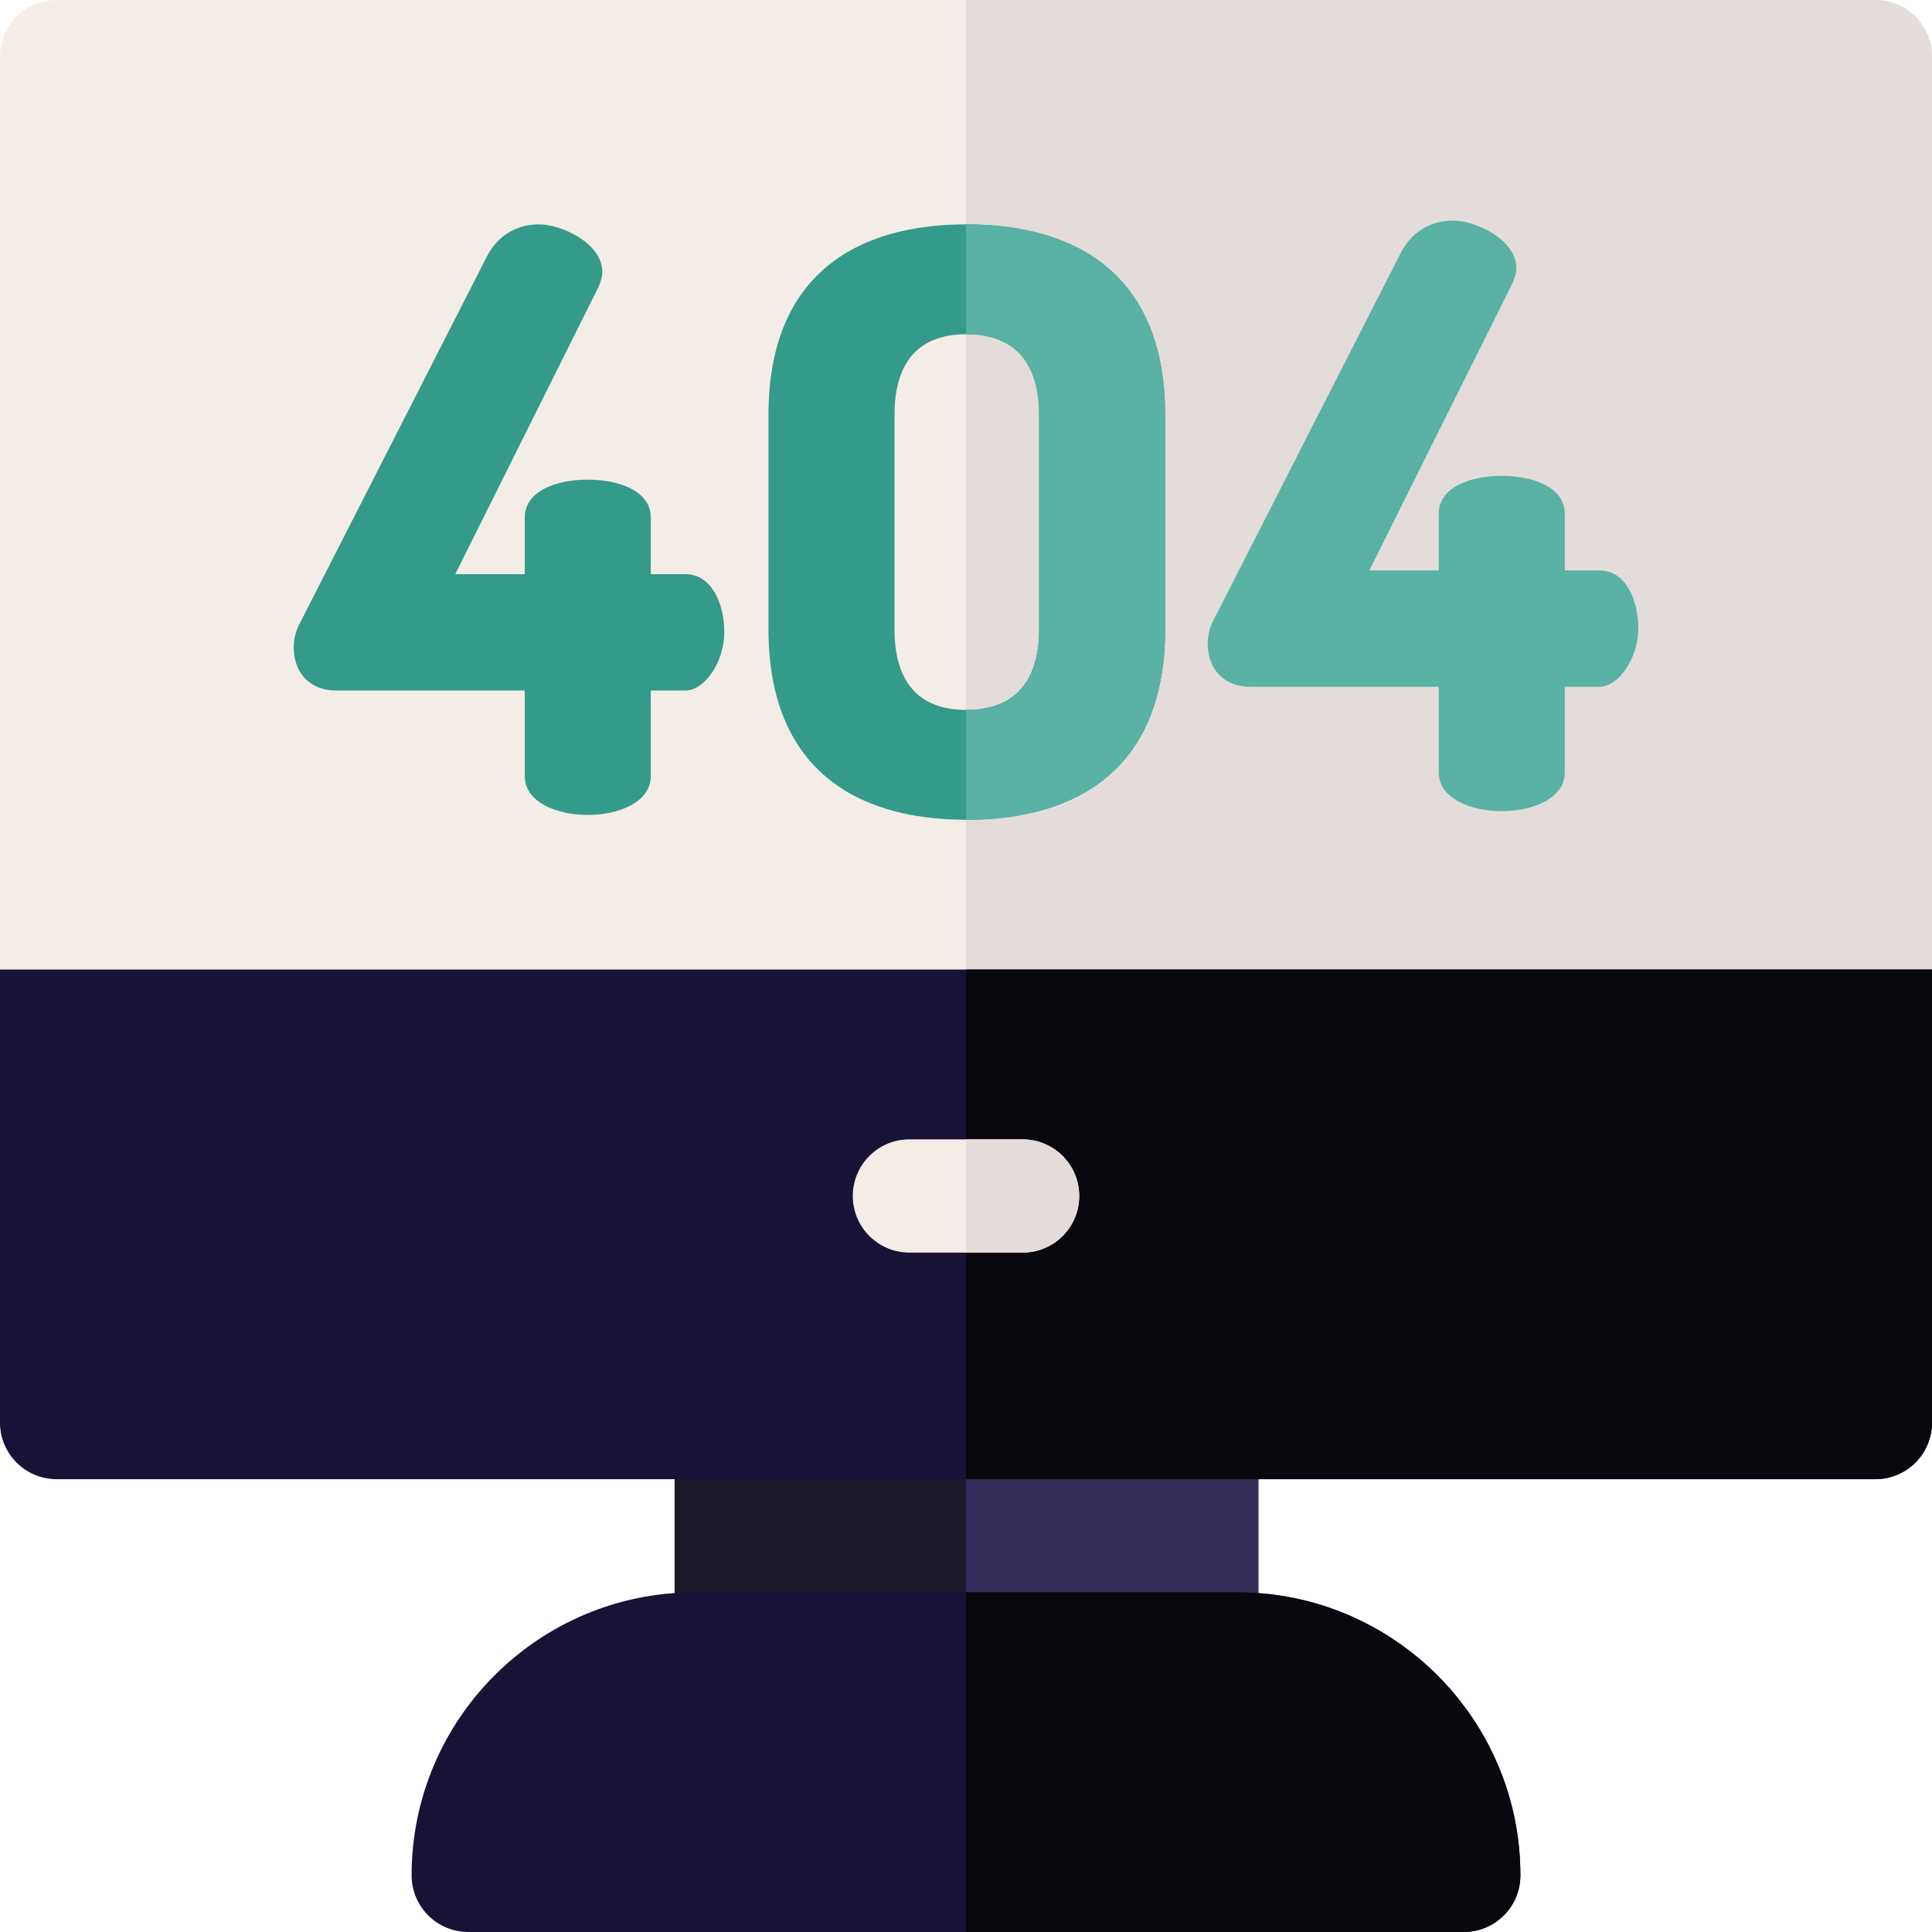<svg xmlns="http://www.w3.org/2000/svg" height="512" viewBox="0 0 511.848 511.848" width="512"><path d="M511.848 353.844V15.004c0-8.284-6.716-15-15-15H15c-8.284 0-15 6.716-15 15v338.841h511.848z" fill="#f4ede7"/><path d="M511.848 353.844V15.004c0-8.284-6.716-15-15-15H255.924v353.841h255.924z" fill="#e3dcda"/><path d="M139.025 182.939H88.94c-6.207 0-11.13-4.067-11.13-11.558 0-1.712.428-4.067 1.712-6.421l49.442-96.958c3.211-6.207 8.562-8.561 13.913-8.561 5.779 0 16.695 4.923 16.695 12.628 0 1.284-.428 2.568-1.07 4.067l-37.884 75.982h18.407v-14.982c0-7.063 8.347-10.06 16.694-10.06 8.348 0 16.695 2.997 16.695 10.06v14.982h9.204c6.849 0 10.273 7.705 10.273 15.411 0 7.705-5.137 15.411-10.273 15.411h-9.204v22.688c0 6.849-8.347 10.274-16.695 10.274-8.347 0-16.694-3.425-16.694-10.274zM203.593 166.672v-56.719c0-36.814 22.902-50.512 52.439-50.512s52.652 13.698 52.652 50.512v56.719c0 36.814-23.116 50.512-52.652 50.512-29.537 0-52.439-13.698-52.439-50.512zm71.702-56.719c0-14.768-7.277-21.403-19.263-21.403s-19.049 6.635-19.049 21.403v56.719c0 14.768 7.063 21.403 19.049 21.403s19.263-6.635 19.263-21.403z" fill="#349a89"/><path d="M381.171 181.939h-50.084c-6.207 0-11.13-4.067-11.13-11.558 0-1.712.428-4.067 1.712-6.421l49.442-96.958c3.211-6.207 8.562-8.561 13.913-8.561 5.779 0 16.695 4.923 16.695 12.628 0 1.284-.428 2.568-1.07 4.067l-37.884 75.982h18.407v-14.982c0-7.063 8.347-10.06 16.694-10.06 8.348 0 16.695 2.997 16.695 10.06v14.982h9.204c6.849 0 10.274 7.705 10.274 15.411 0 7.705-5.137 15.411-10.274 15.411h-9.204v22.688c0 6.849-8.347 10.274-16.695 10.274-8.347 0-16.694-3.425-16.694-10.274v-22.689zM308.684 166.672v-56.719c0-36.814-23.116-50.512-52.652-50.512l-.108.002v29.111c.037 0 .071-.004.108-.004 11.986 0 19.263 6.635 19.263 21.403v56.719c0 14.768-7.277 21.403-19.263 21.403-.037 0-.071-.004-.108-.004v29.111l.108.002c29.537 0 52.652-13.698 52.652-50.512z" fill="#349a89" style="&#10;    fill: #59b2a3;&#10;"/><path d="M333.378 434.415v-74.298c0-8.284-6.716-15-15-15H193.726c-8.284 0-15 6.716-15 15v74.298z" fill="#1b192a" style="&#10;    fill: #1b192a;&#10;"/><path d="M333.378 360.117c0-8.284-6.716-15-15-15h-62.455v89.298h77.455z" fill="#342d5b" style="&#10;    fill: #342d5b;&#10;"/><path d="M0 256.872v120.01c0 8.284 6.716 15 15 15h481.848c8.284 0 15-6.716 15-15v-120.01z" fill="#171236"/><path d="M255.924 256.872v135.01h240.924c8.284 0 15-6.716 15-15v-120.01z" fill="#09080F"/><path d="M327.818 421.863H184.03c-41.345 0-74.981 33.636-74.981 74.981 0 8.284 6.716 15 15 15h263.75c8.284 0 15-6.716 15-15 0-41.345-33.636-74.981-74.981-74.981z" fill="#171236"/><path d="M387.799 511.844c8.284 0 15-6.716 15-15 0-41.345-33.636-74.981-74.981-74.981h-71.894v89.981z" fill="#09080F"/><path d="M270.92 331.853h-29.992c-8.284 0-15-6.716-15-15s6.716-15 15-15h29.992c8.284 0 15 6.716 15 15s-6.716 15-15 15z" fill="#f4ede7"/><path d="M285.92 316.853c0-8.284-6.716-15-15-15h-14.996v30h14.996c8.284 0 15-6.716 15-15z" fill="#e3dcda"/></svg>